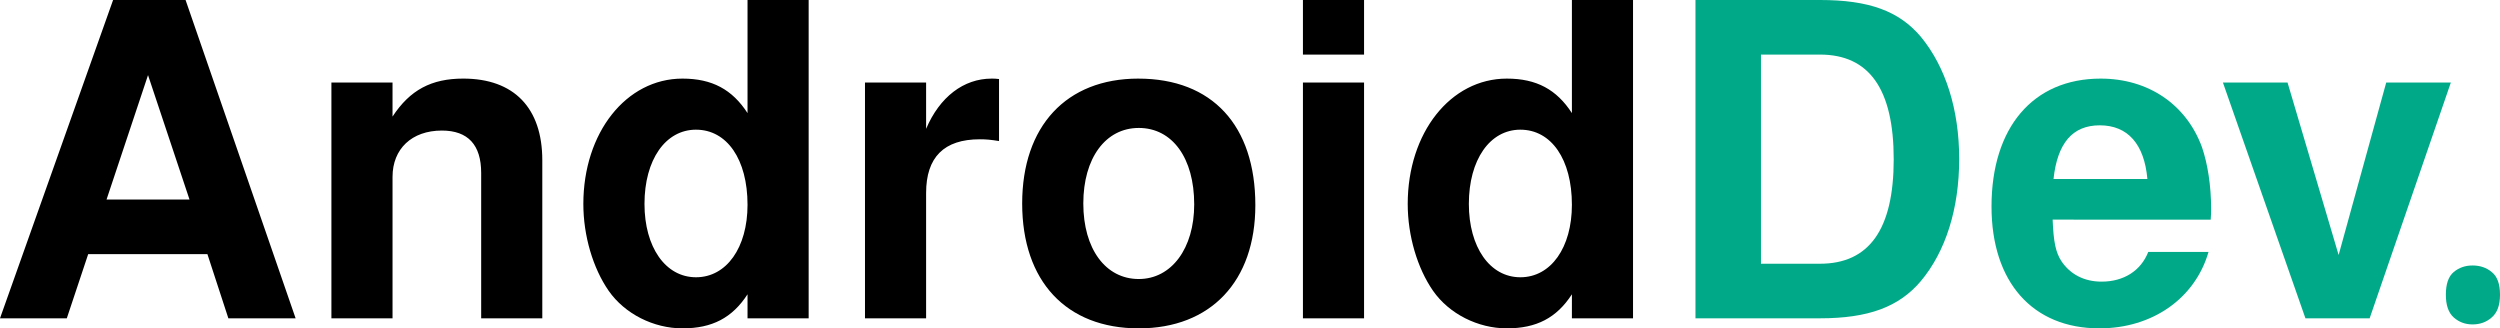 <?xml version="1.0" encoding="UTF-8" standalone="no"?>
<!-- Created with Inkscape (http://www.inkscape.org/) -->

<svg
   width="292.878mm"
   height="38.467mm"
   viewBox="0 0 292.878 38.467"
   version="1.1"
   id="svg1"
   xmlns:inkscape="http://www.inkscape.org/namespaces/inkscape"
   xmlns:sodipodi="http://sodipodi.sourceforge.net/DTD/sodipodi-0.dtd"
   xmlns="http://www.w3.org/2000/svg"
   xmlns:svg="http://www.w3.org/2000/svg">
  <sodipodi:namedview
     id="namedview1"
     pagecolor="#ffffff"
     bordercolor="#000000"
     borderopacity="0.25"
     inkscape:showpageshadow="2"
     inkscape:pageopacity="0.0"
     inkscape:pagecheckerboard="0"
     inkscape:deskcolor="#d1d1d1"
     inkscape:document-units="px"
     showborder="false" />
  <defs
     id="defs1" />
  <g
     inkscape:label="Layer 1"
     inkscape:groupmode="layer"
     id="layer1"
     transform="translate(-1.33,-78.968)">
    <path
       d="m 25.628,108.739 2.455,7.519 h 7.878 L 23.07,78.968 H 14.579 L 1.33,116.259 h 7.826 l 2.506,-7.519 z m -2.097,-6.394 H 13.811 L 18.671,87.766 Z M 40.155,88.636 v 27.623 h 7.161 V 99.685 c 0,-3.274 2.251,-5.422 5.78,-5.422 3.069,0 4.604,1.688 4.604,4.962 v 17.034 h 7.161 V 97.741 c 0,-6.138 -3.325,-9.566 -9.259,-9.566 -3.734,0 -6.241,1.33 -8.287,4.45 V 88.636 Z m 48.749,27.623 h 7.161 V 78.968 h -7.161 v 13.249 c -1.79,-2.762 -4.143,-4.041 -7.622,-4.041 -6.599,0 -11.612,6.343 -11.612,14.681 0,3.734 1.125,7.519 2.967,10.179 1.893,2.711 5.269,4.399 8.645,4.399 3.478,0 5.831,-1.228 7.622,-3.99 z M 82.868,94.161 c 3.632,0 6.036,3.478 6.036,8.798 0,5.013 -2.455,8.491 -6.036,8.491 -3.581,0 -6.036,-3.53 -6.036,-8.594 0,-5.166 2.455,-8.696 6.036,-8.696 z M 102.664,88.636 v 27.623 h 7.161 v -14.681 c 0,-4.195 2.097,-6.292 6.292,-6.292 0.767,0 1.279,0.051 2.251,0.205 v -7.264 c -0.409,-0.051 -0.563,-0.051 -0.87,-0.051 -3.274,0 -6.087,2.148 -7.673,5.883 v -5.422 z m 32.022,-0.46 c -8.44,0 -13.607,5.576 -13.607,14.63 0,9.105 5.166,14.63 13.658,14.63 8.44,0 13.658,-5.525 13.658,-14.425 0,-9.361 -5.064,-14.834 -13.709,-14.834 z m 0.051,5.78 c 3.939,0 6.496,3.53 6.496,8.952 0,5.166 -2.66,8.747 -6.496,8.747 -3.888,0 -6.496,-3.53 -6.496,-8.849 0,-5.32 2.609,-8.849 6.496,-8.849 z M 161.131,88.636 h -7.161 v 27.623 h 7.161 z m 0,-9.668 h -7.161 v 6.394 h 7.161 z m 24.349,37.29 h 7.161 V 78.968 h -7.161 v 13.249 c -1.79,-2.762 -4.143,-4.041 -7.622,-4.041 -6.599,0 -11.612,6.343 -11.612,14.681 0,3.734 1.125,7.519 2.967,10.179 1.893,2.711 5.269,4.399 8.645,4.399 3.478,0 5.831,-1.228 7.622,-3.99 z M 179.444,94.161 c 3.632,0 6.036,3.478 6.036,8.798 0,5.013 -2.455,8.491 -6.036,8.491 -3.581,0 -6.036,-3.53 -6.036,-8.594 0,-5.166 2.455,-8.696 6.036,-8.696 z"
       id="path7"
       style="font-weight:bold;font-size:51.153px;font-family:'Nimbus Sans';-inkscape-font-specification:'Nimbus Sans, Bold';stroke-width:0.265" />
    <path
       style="font-weight:bold;font-size:51.153px;font-family:'Nimbus Sans';-inkscape-font-specification:'Nimbus Sans, Bold';fill:#00aa88;stroke-width:0.265"
       d="m 199.956,116.259 h 14.579 c 5.678,0 9.259,-1.33 11.816,-4.348 2.916,-3.478 4.501,-8.491 4.501,-14.323 0,-5.78 -1.586,-10.793 -4.501,-14.323 -2.558,-3.018 -6.087,-4.297 -11.816,-4.297 h -14.579 z m 7.673,-6.394 V 85.362 h 6.906 c 5.78,0 8.645,4.041 8.645,12.277 0,8.184 -2.865,12.226 -8.645,12.226 z m 52.687,-5.166 c 0.051,-0.614 0.051,-0.87 0.051,-1.228 0,-2.762 -0.409,-5.32 -1.074,-7.264 -1.841,-5.013 -6.292,-8.031 -11.867,-8.031 -7.929,0 -12.788,5.729 -12.788,14.988 0,8.849 4.808,14.272 12.635,14.272 6.189,0 11.202,-3.478 12.788,-8.952 h -7.059 c -0.87,2.2 -2.865,3.478 -5.473,3.478 -2.046,0 -3.683,-0.87 -4.706,-2.404 -0.665,-1.023 -0.921,-2.251 -1.023,-4.86 z m -18.415,-4.757 c 0.46,-4.246 2.251,-6.292 5.422,-6.292 3.274,0 5.218,2.2 5.576,6.292 z m 37.035,16.318 9.514,-27.623 h -7.571 l -5.576,20.205 -5.985,-20.205 h -7.571 l 9.668,27.623 z"
       id="path8" />
    <path
       style="font-weight:normal;font-size:51.153px;font-family:'Noto Looped Lao UI';-inkscape-font-specification:'Noto Looped Lao UI';fill:#00aa88;stroke-width:0.265"
       d="m 287.865,113.496 q 0,-1.893 0.921,-2.66 0.921,-0.767 2.2,-0.767 1.33,0 2.251,0.767 0.972,0.767 0.972,2.66 0,1.841 -0.972,2.66 -0.921,0.818 -2.251,0.818 -1.279,0 -2.2,-0.818 -0.921,-0.818 -0.921,-2.66 z"
       id="path9" />
  </g>
</svg>
